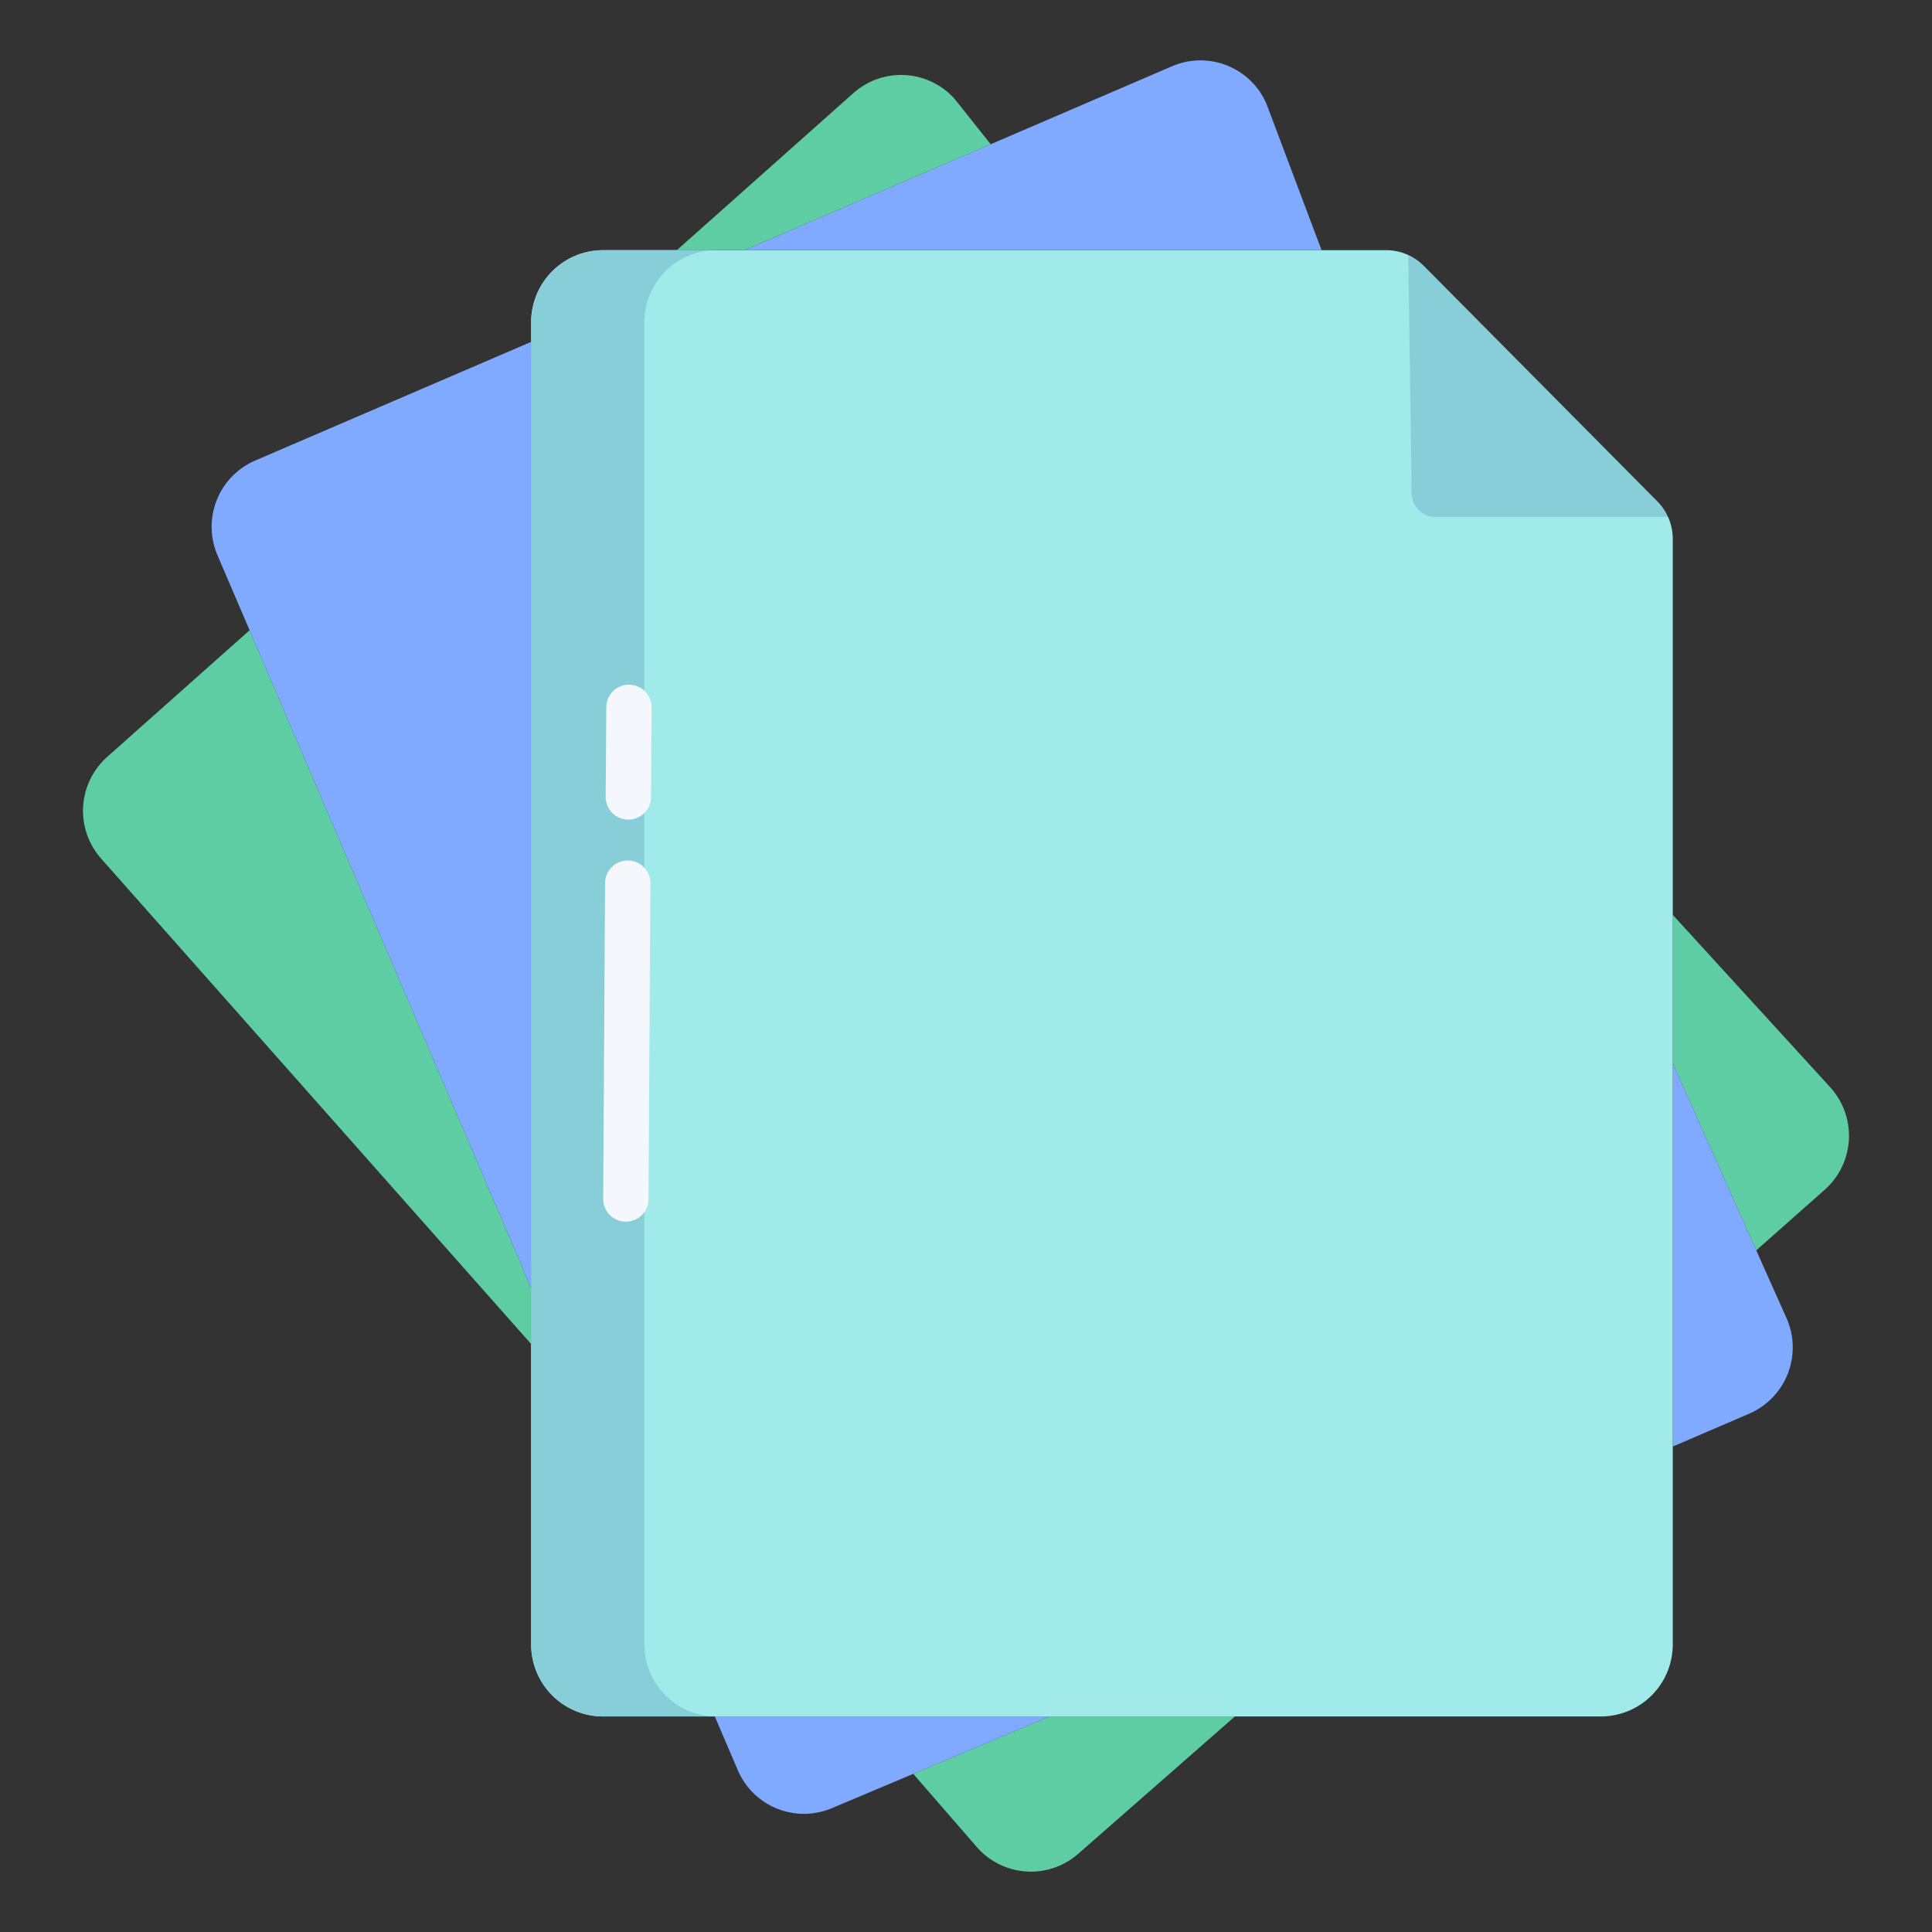 <svg id="Layer_1" height="512" viewBox="0 0 512 512" width="512" xmlns="http://www.w3.org/2000/svg" data-name="Layer 1"><rect x="0" y="0" width="512" height="512" fill="#333333" stroke="none"/><path d="m485.19 288.31a19.123 19.123 0 0 1 -1.59 26.96l-18.18 16.09-22.12-49.56v-39.35z" fill="#5fcda4"/><path d="m473.55 349.56-30.25-67.76v101.55l20.25-8.71a19.116 19.116 0 0 0 10-25.08z" fill="#80aaff"/><path d="m442.05 136.99h-.01l-68.83-69.4a13.988 13.988 0 0 0 -5.9-1.29h-207.47a19.081 19.081 0 0 0 -19.08 19.07v350.43a19.083 19.083 0 0 0 19.08 19.08h264.39a19.075 19.075 0 0 0 19.07-19.08v-292.98a14.135 14.135 0 0 0 -1.25-5.83z" fill="#a0eaea"/><path d="m335.65 27.57a19.047 19.047 0 0 0 -25.03-10.02l-113.36 48.75h152.97z" fill="#80aaff"/><path d="m327.26 454.88-41.41 36.3a19.016 19.016 0 0 1 -26.9-1.6l-16.93-19.49 36.1-15.21z" fill="#5fcda4"/><path d="m189.43 454.88 6.1 14.24a19.047 19.047 0 0 0 25.03 10.02l57.56-24.26z" fill="#80aaff"/><path d="m253.05 26.28 9.49 11.95-65.28 28.07h-17.89l46.78-41.62a19.034 19.034 0 0 1 26.9 1.6z" fill="#5fcda4"/><path d="m140.76 341.25v14.93l-113.95-128.63a19.123 19.123 0 0 1 1.59-26.96l37.75-33.57z" fill="#5fcda4"/><path d="m67.63 122.05a19.116 19.116 0 0 0 -10 25.08l83.13 194.12v-250.65z" fill="#80aaff"/><path d="m170.76 435.8v-350.43a19.081 19.081 0 0 1 19.08-19.07h-30a19.081 19.081 0 0 0 -19.08 19.07v350.43a19.083 19.083 0 0 0 19.08 19.08h30a19.083 19.083 0 0 1 -19.08-19.08z" fill="#88ced8"/><path d="m442.04 136.99h-61.62a6.321 6.321 0 0 1 -6.32-6.23l-.89-63.17a13.7 13.7 0 0 1 4.15 2.9l61.84 62.36a13.891 13.891 0 0 1 2.84 4.14z" fill="#88ced8"/><g fill="#f4f8fc"><path d="m165.859 323.751h-.037a6 6 0 0 1 -5.964-6.037l.5-83.707a6 6 0 1 1 12 .072l-.5 83.708a6 6 0 0 1 -5.999 5.964z"/><path d="m166.517 217.2h-.042a6 6 0 0 1 -5.959-6.041l.161-23.749a6 6 0 0 1 6-5.959h.042a6 6 0 0 1 5.959 6.041l-.161 23.749a6 6 0 0 1 -6 5.959z"/></g></svg>